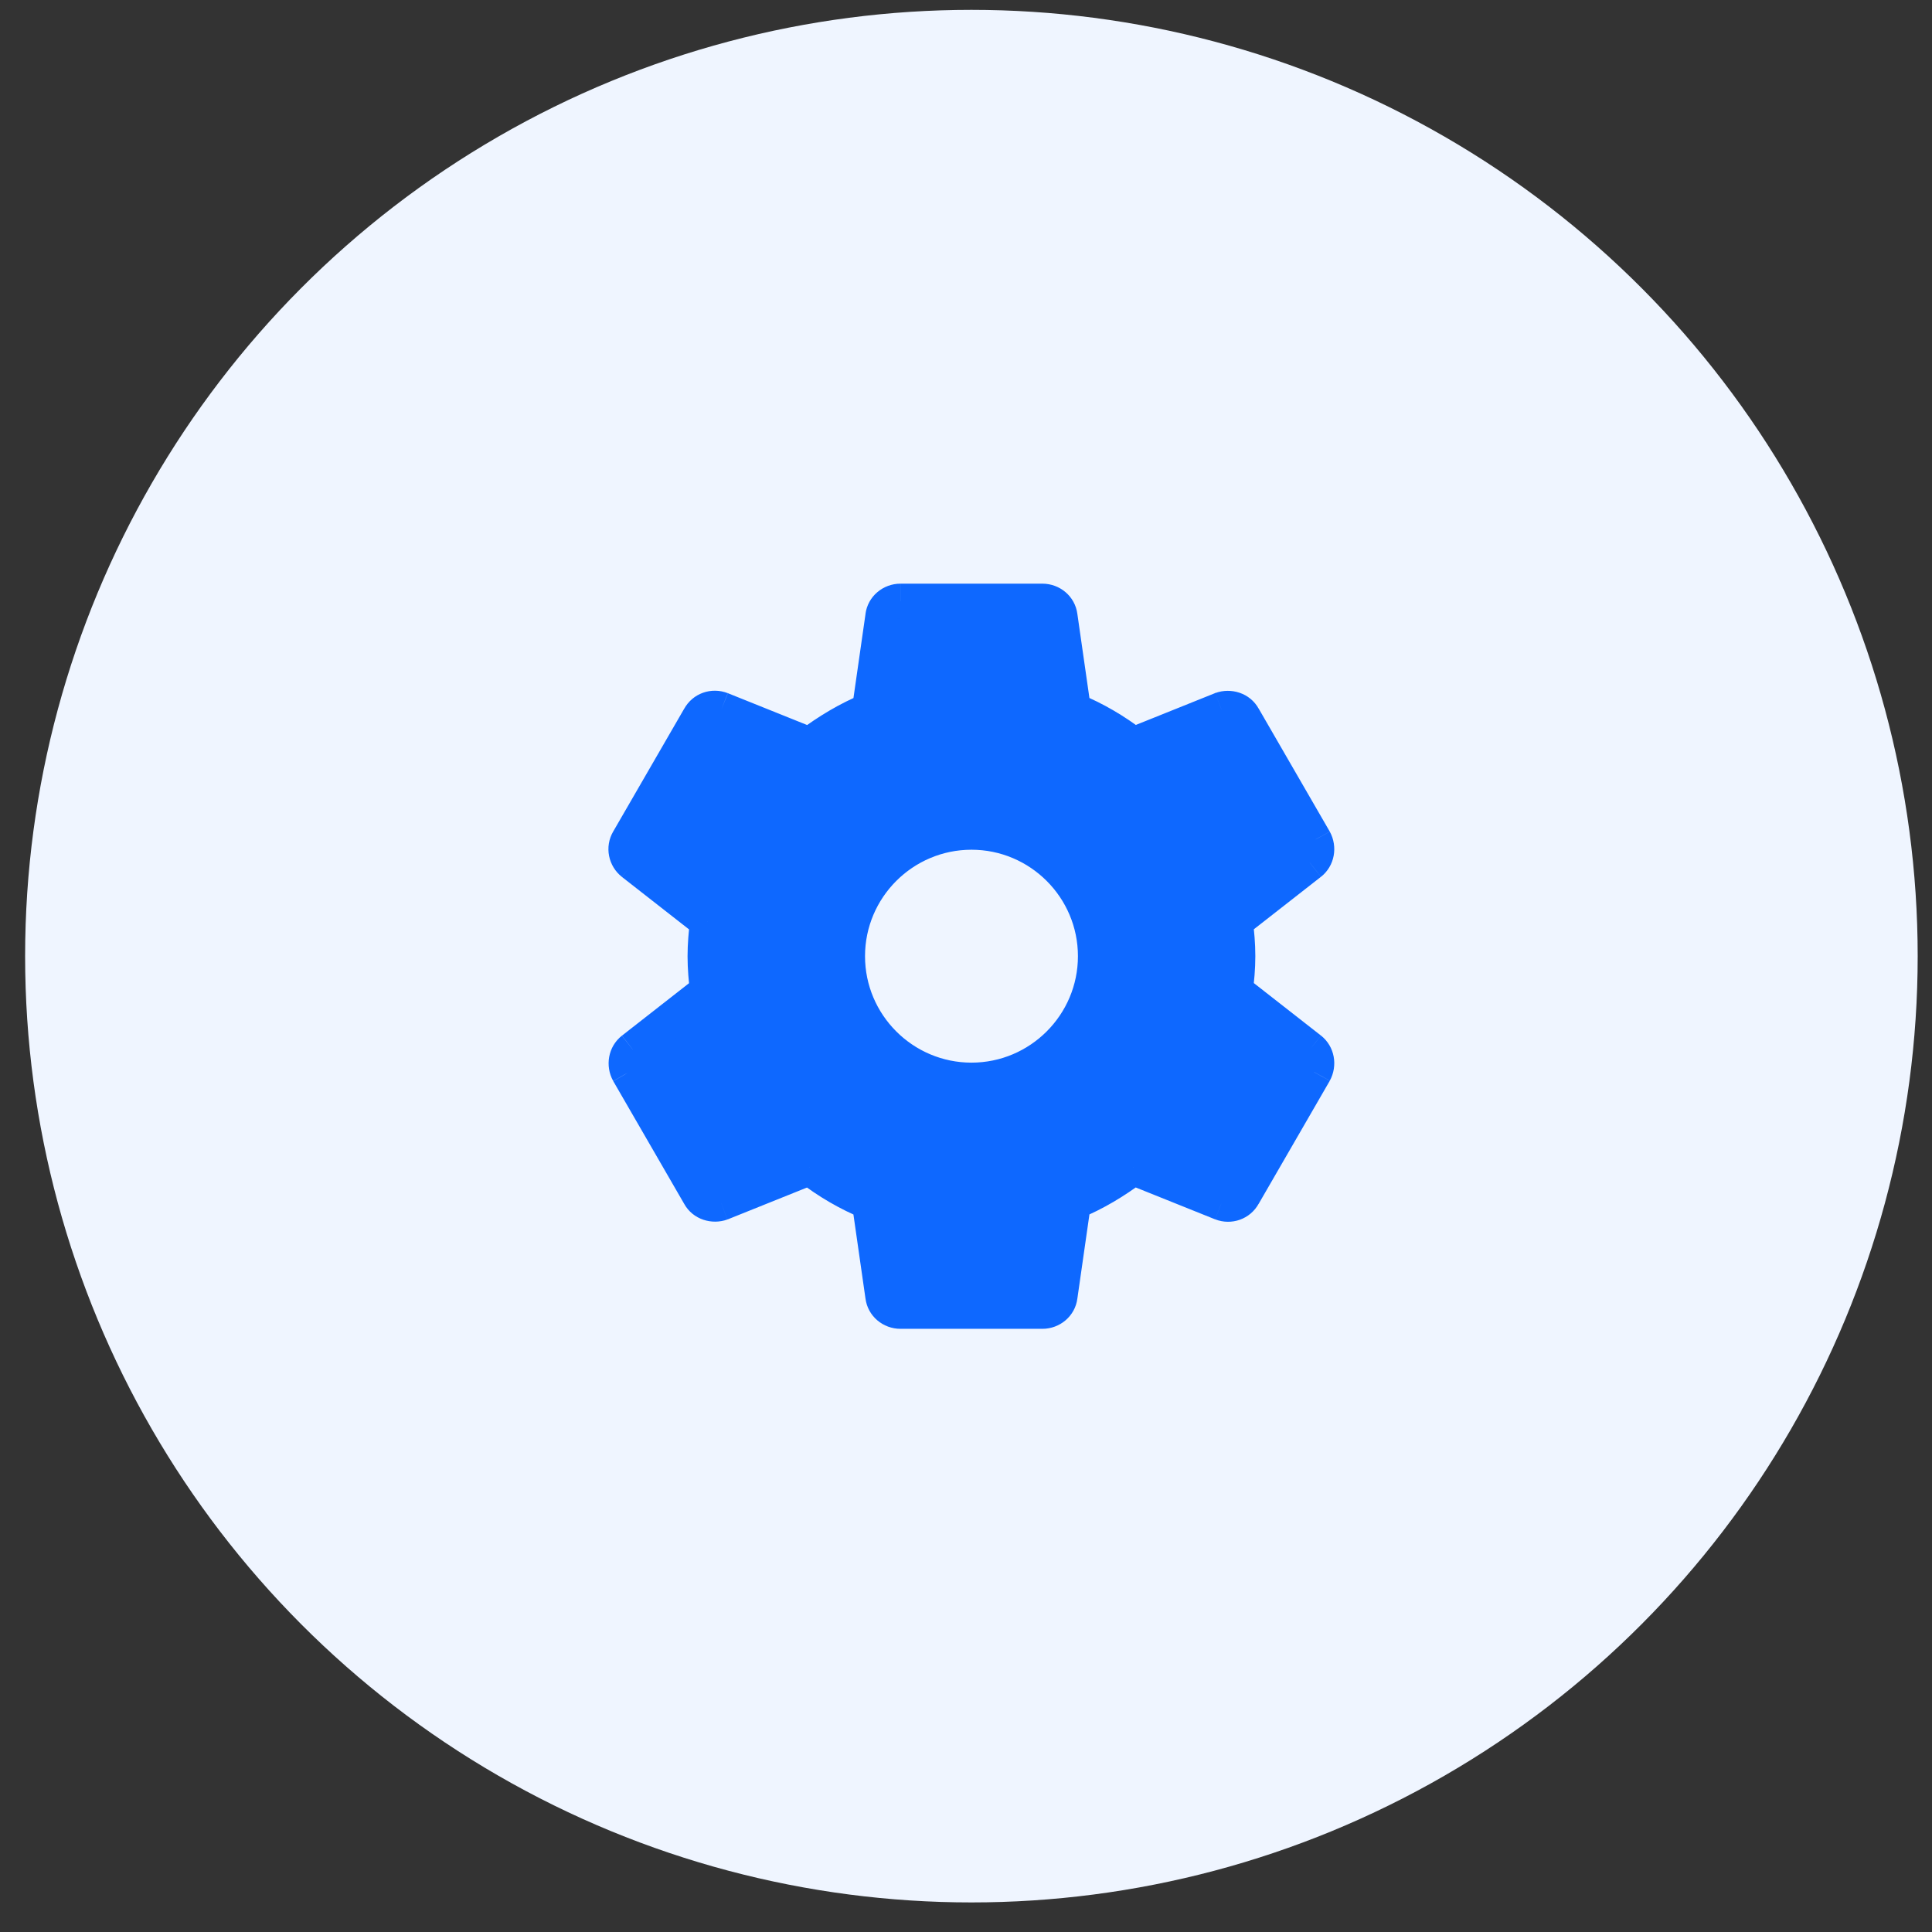 <svg xmlns="http://www.w3.org/2000/svg" fill="none" viewBox="0 0 49 49"><rect x="0" y="0" width="49" height="49" fill="#333333" stroke="none"/><circle cx="24.637" cy="24.25" r="24" fill="#EFF5FF"/><path fill="#0E68FF" fill-rule="evenodd" d="M31.387 24.25c0 .306-.027.594-.063.882l1.899 1.485c.171.135.216.378.108.576l-1.8 3.114c-.108.198-.342.279-.549.198l-2.241-.9c-.468.351-.972.657-1.521.882l-.342 2.385c-.027.216-.216.378-.441.378h-3.6c-.225 0-.414-.162-.441-.378l-.342-2.385c-.549-.225-1.053-.522-1.521-.882l-2.241.9c-.198.072-.441 0-.549-.198l-1.8-3.114c-.108-.198-.063-.441.108-.576l1.899-1.485c-.036-.288-.063-.585-.063-.882 0-.297.027-.594.063-.882l-1.899-1.485c-.171-.135-.225-.378-.108-.576l1.8-3.114c.108-.198.342-.279.549-.198l2.241.9c.468-.351.972-.657 1.521-.882l.342-2.385c.027-.216.216-.378.441-.378h3.6c.225 0 .414.162.441.378l.342 2.385c.549.225 1.053.522 1.521.882l2.241-.9c.198-.072.441 0 .549.198l1.8 3.114c.108.198.063.441-.108.576l-1.899 1.485c.036.288.063.576.063.882Zm-9.899-0c0 1.737 1.413 3.15 3.15 3.15 1.737 0 3.15-1.413 3.15-3.15 0-1.737-1.413-3.15-3.15-3.15-1.737 0-3.15 1.413-3.15 3.15Z" clip-rule="evenodd"/><path fill="#0E68FF" d="m31.324 25.132-.447-.056c-.02.157.045.313.169.41l.277-.354Zm1.899 1.485.279-.353-.002-.001-.277.354Zm.108.576.39.225.005-.01-.395-.215Zm-1.8 3.114-.39-.225-.005.01.395.215Zm-.549.198-.168.418.004.002.164-.419Zm-2.241-.9.168-.418c-.146-.059-.312-.037-.438.058l.27.36Zm-1.521.882-.171-.416c-.148.06-.252.195-.275.352l.446.064Zm-.342 2.385-.446-.064-.001.008.447.056Zm-4.482 0 .447-.056-.001-.008-.445.064Zm-.342-2.385.445-.064c-.023-.158-.127-.292-.275-.352l-.171.416Zm-1.521-.882.274-.357c-.126-.097-.294-.12-.442-.061l.168.418Zm-2.241.9.154.423c.005-.002.009-.004.014-.005l-.168-.418Zm-.549-.198.395-.215-.005-.01-.39.225Zm-1.8-3.114-.395.215.006.01.39-.225Zm.108-.576-.277-.354-.002.001.279.353Zm1.899-1.485.277.354c.125-.098.189-.253.169-.41l-.447.056Zm0-1.764.447.056c.02-.157-.045-.313-.169-.41l-.277.354Zm-1.899-1.485-.279.353.002.001.277-.354Zm-.108-.576.387.229.002-.004-.39-.225Zm1.8-3.114.39.225.005-.01-.395-.215Zm.549-.198.168-.418-.004-.002-.164.419Zm2.241.9-.168.418c.146.059.312.037.438-.058l-.27-.36Zm1.521-.882.171.416c.148-.06.252-.195.275-.352l-.445-.064Zm.342-2.385.446.064.001-.008-.447-.056Zm4.482 0-.447.056.001.008.446-.064Zm.342 2.385-.446.064c.023.158.127.292.275.352l.171-.416Zm1.521.882-.274.357c.126.097.294.12.442.061l-.168-.418Zm2.241-.9-.154-.423c-.005.002-.009.004-.014.005l.168.418Zm.549.198-.395.215.006.01.39-.225Zm1.8 3.114.395-.215-.005-.01-.39.225Zm-.108.576.277.354.002-.001-.279-.353Zm-1.899 1.485-.277-.354c-.125.098-.189.253-.169.41l.447-.056Zm.447 1.82c.037-.297.067-.605.067-.938h-.9c0 .28-.025.547-.06.826l.893.112Zm1.73 1.075-1.899-1.485-.554.709 1.899 1.485.554-.709Zm.226 1.146c.207-.379.129-.866-.224-1.145l-.558.706c-.002-.001-.003-.003-.004-.005-.001-.002-.001-.002-.001-.002 0.0.001.001.006-.003.013l.79.431Zm-1.805 3.124 1.8-3.114-.779-.45-1.8 3.114.779.45Zm-1.103.392c.413.162.889 0 1.108-.402l-.79-.431c-0.0.001 0-.001.002-.002.002-.001.003-.002.005-.003.003-.001.005-0.0.003-.001l-.328.838Zm-2.245-.901 2.241.9.335-.835-2.241-.9-.335.835Zm-1.183.881c.592-.243 1.129-.57 1.62-.938l-.54-.72c-.445.334-.916.618-1.422.826l.341.833Zm-.067 2.033.342-2.385-.891-.128-.342 2.385.891.128Zm-.886.764c.44 0 .831-.32.887-.772l-.893-.112c.001-.004.002-.007.004-.011.002-.003.003-.004.004-.005.002-.001.002-0-.002-0v.9Zm-3.6 0h3.6v-.9h-3.6v.9Zm-.888-.772c.057.453.447.772.888.772v-.9c-.004 0-.004-.001-.002 0.0.001.001.002.002.004.005.002.003.003.007.004.011l-.893.112Zm-.341-2.377.342 2.385.891-.128-.342-2.385-.891.128Zm-1.35-.589c.497.383 1.036.7 1.625.942l.341-.833c-.509-.209-.979-.485-1.417-.822l-.549.713Zm-1.799.961 2.241-.9-.335-.835-2.241.9.335.835Zm-1.112-.4c.227.416.716.544 1.098.405l-.307-.846c.001-0-0.0 0-.003 0s-.005-.001-.006-.001c-.001-0-.001-0.0.002.002.003.002.005.005.007.009l-.79.431Zm-1.794-3.104 1.8 3.114.779-.45-1.8-3.114-.779.45Zm.219-1.154c-.353.279-.431.766-.224 1.145l.79-.431c-.004-.007-.004-.012-.003-.013 0-.001 0 0-.001.002-.001.002-.003.004-.004.005l-.558-.706Zm1.901-1.486-1.899 1.485.554.709 1.899-1.485-.554-.709Zm-.236-.527c0 .323.029.641.066.938l.893-.112c-.035-.279-.059-.555-.059-.826h-.9Zm.066-.938c-.037.297-.066.615-.066.938h.9c0-.271.025-.547.059-.826l-.893-.112Zm-1.73-1.075 1.899 1.485.554-.709-1.899-1.485-.554.709Zm-.218-1.159c-.236.399-.124.889.217 1.158l.558-.706c-0-0.0 0.0 0.0.001.002 0.0.001 0.0.002 0 .004-0.0.002-.001.002 0 .001l-.775-.458Zm1.798-3.11-1.8 3.114.779.45 1.8-3.114-.779-.45Zm1.103-.392c-.413-.162-.889-0-1.108.402l.79.431c0-.001-0.0.001-.002.002-.002.001-.003.002-.005.003-.003.001-.005 0-.003.001l.328-.838Zm2.245.901-2.241-.9-.335.835 2.241.9.335-.835Zm1.183-.881c-.592.243-1.129.57-1.62.938l.54.72c.445-.334.916-.618 1.422-.826l-.341-.833Zm.067-2.033-.342 2.385.891.128.342-2.385-.891-.128Zm.886-.764c-.44 0-.831.32-.888.772l.893.112c-.001.004-.002.007-.004.011-.002.003-.003.004-.004.005-.002.001-.002 0.0.002 0v-.9Zm3.6 0h-3.6v.9h3.6v-.9Zm.887.772c-.057-.453-.447-.772-.887-.772v.9c.003 0 .003.001.002-0-.001-.001-.002-.002-.004-.005-.002-.003-.003-.007-.004-.011l.893-.112Zm.341 2.377-.342-2.385-.891.128.342 2.385.891-.128Zm1.35.589c-.497-.383-1.036-.7-1.625-.942l-.341.833c.509.209.979.485 1.417.822l.549-.713Zm1.799-.961-2.241.9.335.835 2.241-.9-.335-.835Zm1.112.4c-.227-.416-.716-.544-1.098-.405l.307.846c-.001 0.0 0-0.0.003-0s.005.001.006.001c.001 0.0.001 0-.002-.002-.003-.002-.005-.005-.007-.009l.79-.431Zm1.795 3.104-1.8-3.114-.779.45 1.8 3.114.779-.45Zm-.219 1.154c.353-.279.431-.766.224-1.145l-.79.431c.004.007.004.012.003.013-0.0.001-0 0 .001-.002.001-.002.003-.004.004-.005l.558.706Zm-1.901 1.486 1.899-1.485-.554-.709-1.899 1.485.554.709Zm.236.527c0-.332-.029-.641-.067-.938l-.893.112c.035.279.06.547.06.826h.9Zm-7.199 2.7c-1.488 0-2.7-1.212-2.7-2.7h-.9c0 1.986 1.615 3.6 3.6 3.6v-.9Zm2.7-2.7c0 1.488-1.212 2.7-2.7 2.7v.9c1.986 0 3.6-1.615 3.6-3.6h-.9Zm-2.7-2.7c1.488 0 2.7 1.212 2.7 2.7h.9c0-1.986-1.615-3.6-3.6-3.6v.9Zm-2.7 2.7c0-1.488 1.212-2.7 2.7-2.7v-.9c-1.986 0-3.6 1.615-3.6 3.6h.9Z"/></svg>